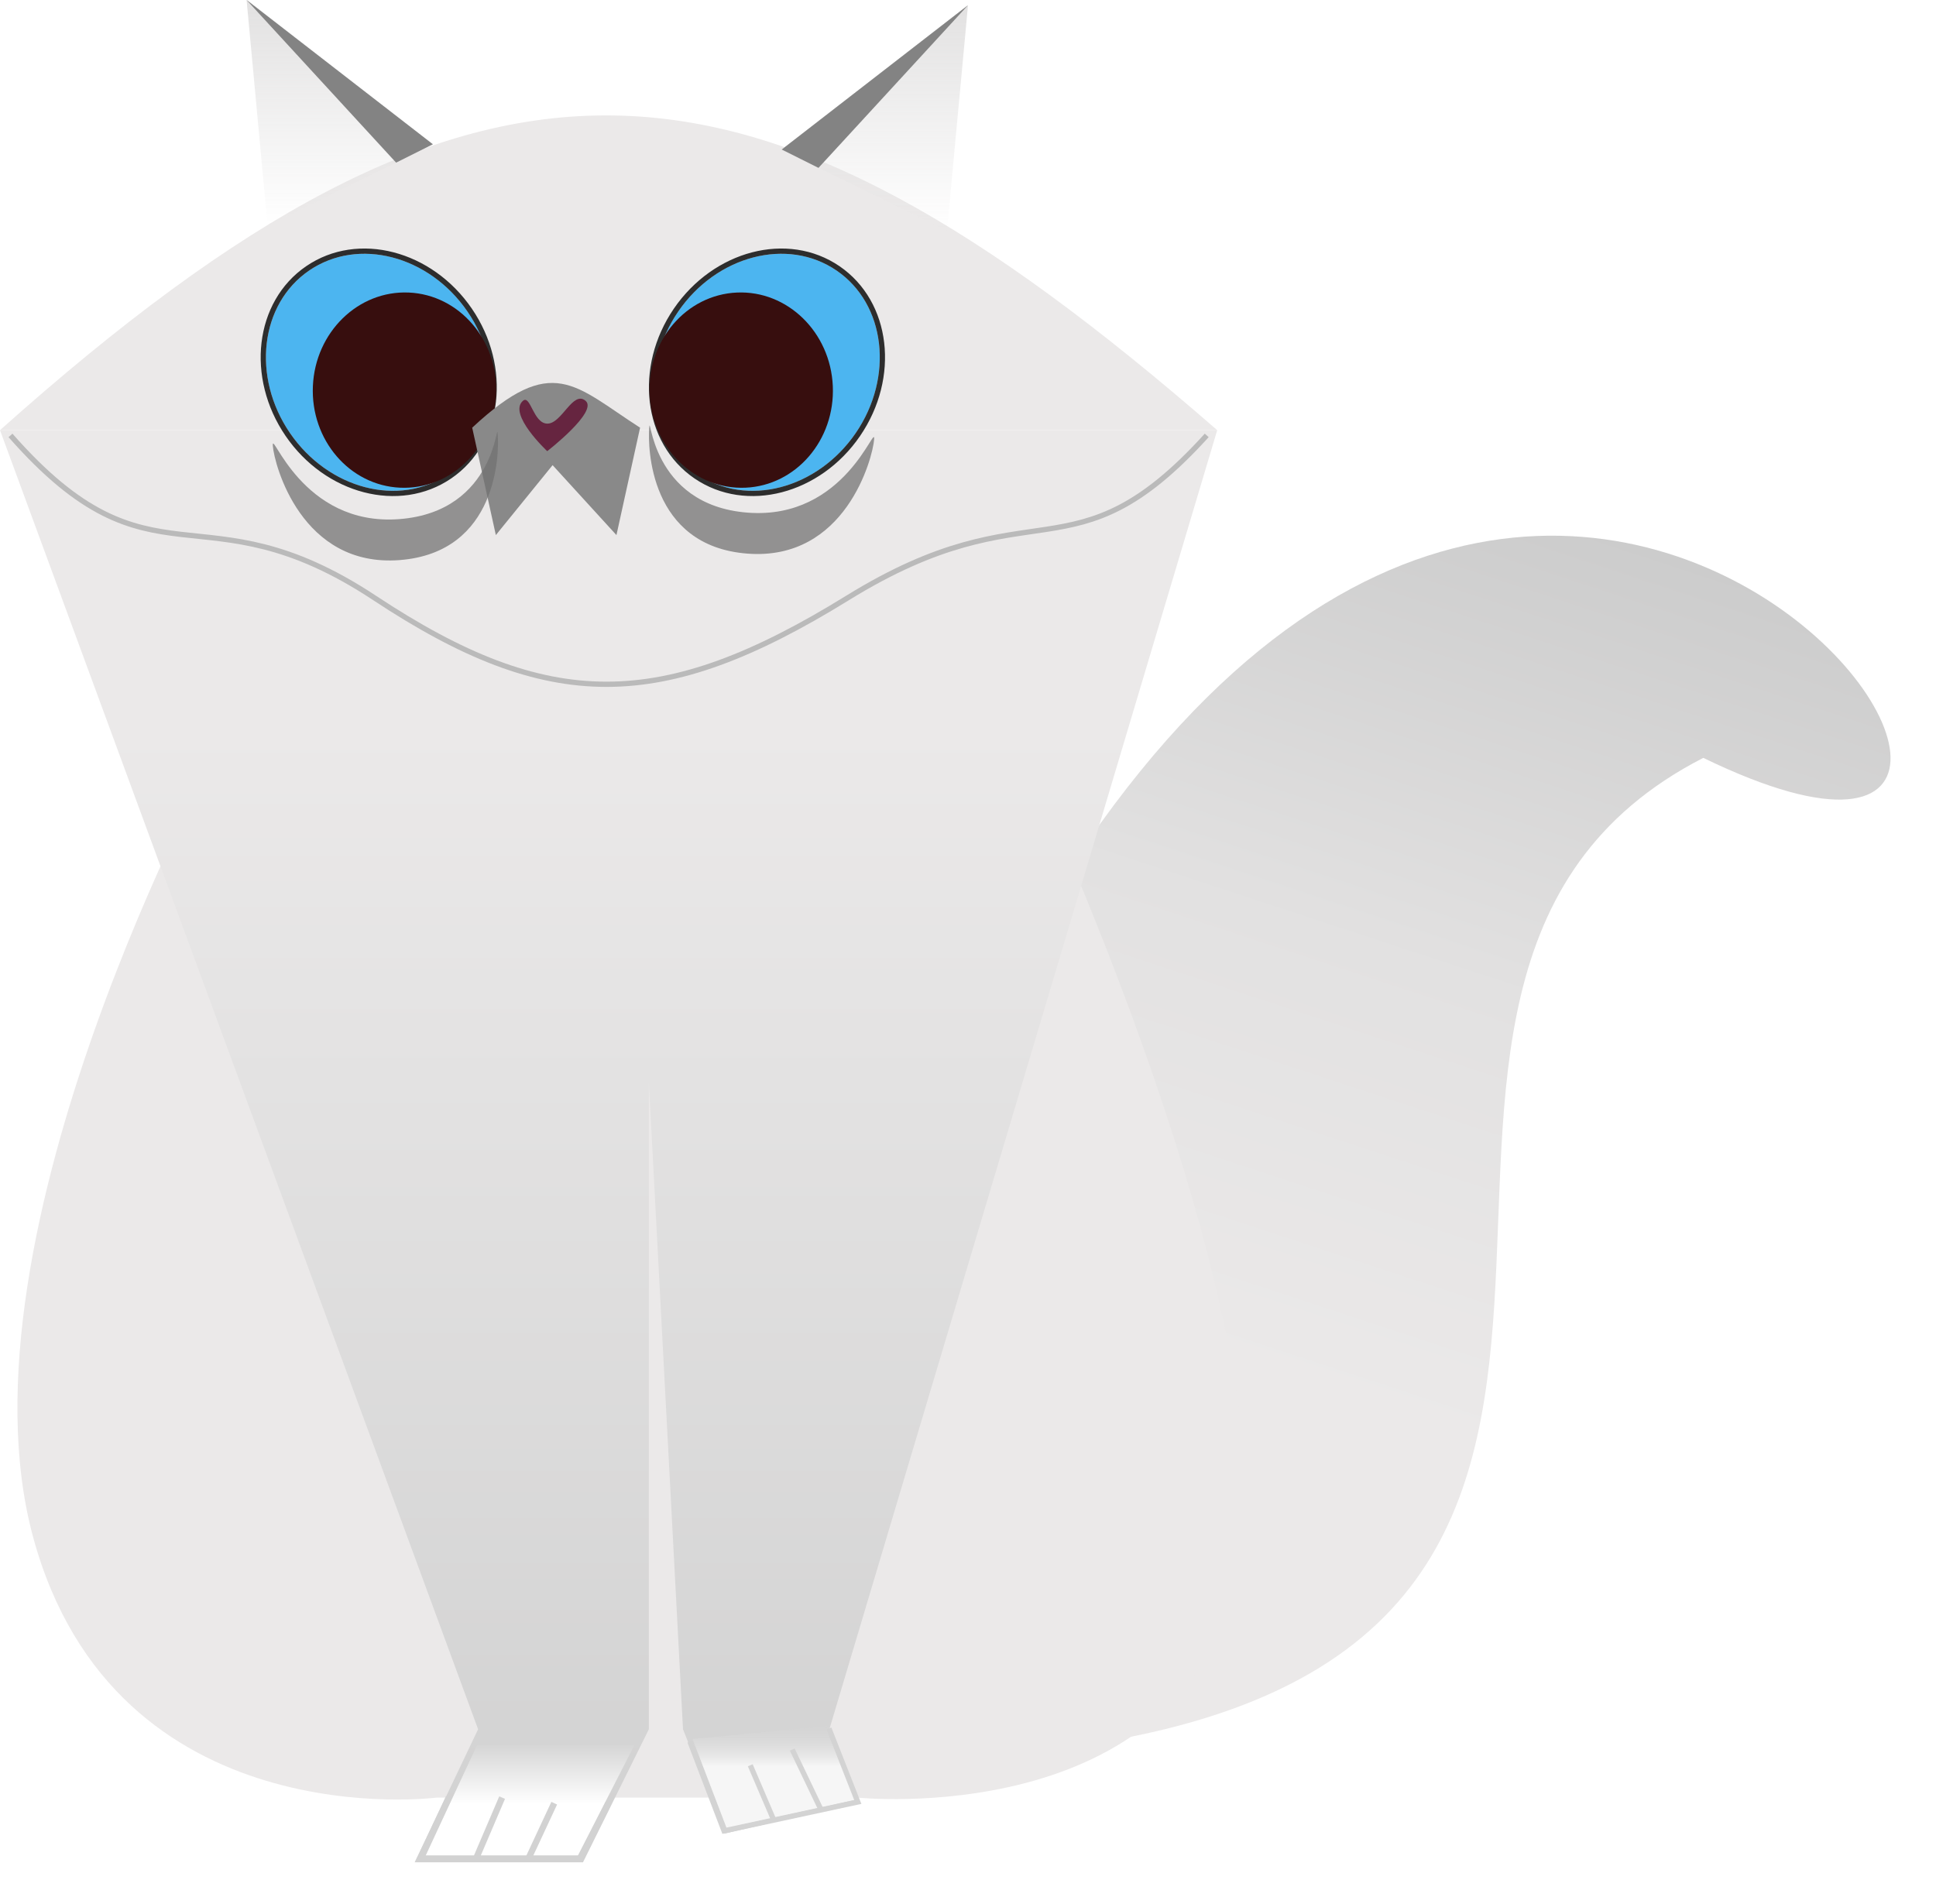 <svg width="369" height="363" viewBox="0 0 369 363" fill="none" xmlns="http://www.w3.org/2000/svg">
<path d="M200.67 333.432L92.365 282.251L185.003 198.864C288.657 -11.246 426.405 193.85 324.645 144.468C240.31 187.728 344.085 316.096 200.67 333.432Z" fill="url(#paint0_linear)"/>
<path d="M41.559 142.67C41.559 142.67 -9.34 235.384 6.308 293C21.956 350.616 83.264 342.665 83.264 342.665H127.179H163.372C163.372 342.665 224.907 349.109 235.808 301C246.709 252.891 195.143 143.828 195.143 143.828L118.351 143.249L41.559 142.67Z" fill="#EBE9E9"/>
<path d="M0 82L91.126 329.639L79.038 355H88H99.559H111.118L123.671 329.639V206.317L130.18 329.639L138.084 349.53L163.655 343.563L158.076 329.639L232 82H0Z" fill="url(#paint1_linear)"/>
<g filter="url(#filter0_f)">
<path d="M2 83C29.154 113.893 38.278 92.078 71.421 114C104.563 135.922 126.036 135.922 161.513 114C196.99 92.078 204.326 111.338 230 83" stroke="#BABABA" stroke-linejoin="round"/>
</g>
<path d="M0 82C91.878 -0.094 142.597 4.122 232 82H0Z" fill="#EBE9E9"/>
<path d="M129.26 59.401C121.937 70.117 123.577 83.982 132.925 90.37C142.272 96.759 155.786 93.251 163.109 82.536C170.433 71.821 168.792 57.956 159.445 51.567C150.098 45.179 136.583 48.686 129.26 59.401Z" fill="#4CB5F0"/>
<path d="M132.642 90.783C123.016 84.204 121.405 70.008 128.847 59.119C136.289 48.231 150.101 44.575 159.727 51.155C169.353 57.734 170.964 71.93 163.522 82.818C156.08 93.707 142.269 97.362 132.642 90.783Z" stroke="#020202" stroke-opacity="0.81"/>
<path d="M123.815 75.132C124.266 85.405 132.447 93.39 142.09 92.967C151.732 92.545 159.184 83.874 158.733 73.601C158.283 63.328 150.101 55.343 140.459 55.765C130.816 56.188 123.365 64.859 123.815 75.132Z" fill="#370E0E"/>
<path d="M110 354H81L91 332.5H121L110 354Z" fill="url(#paint2_linear)"/>
<path d="M89.11 59.401C96.433 70.117 94.792 83.982 85.445 90.37C76.098 96.759 62.584 93.251 55.26 82.536C47.937 71.821 49.578 57.956 58.925 51.567C68.272 45.179 81.786 48.686 89.11 59.401Z" fill="#4CB5F0"/>
<path d="M85.727 90.783C95.353 84.204 96.964 70.008 89.522 59.119C82.081 48.231 68.269 44.575 58.643 51.155C49.016 57.734 47.406 71.93 54.847 82.818C62.289 93.707 76.101 97.362 85.727 90.783Z" stroke="#020202" stroke-opacity="0.81"/>
<path d="M94.554 75.132C94.104 85.405 85.922 93.39 76.28 92.967C66.638 92.545 59.186 83.874 59.636 73.601C60.087 63.328 68.268 55.343 77.911 55.765C87.553 56.188 95.005 64.859 94.554 75.132Z" fill="#370E0E"/>
<path d="M90 81.527C105.324 67.243 109.502 73.495 122 81.527L117.493 102L105.324 88.669L94.507 102L90 81.527Z" fill="#898989"/>
<path d="M47 0L51 43L75.5 31L47 0Z" fill="url(#paint3_linear)"/>
<path d="M47 0L75.5 31L82.5 27.5L47 0Z" fill="url(#paint4_linear)"/>
<path d="M47 0L75.5 31L82.5 27.5L47 0Z" fill="url(#paint5_linear)"/>
<path d="M47 0L75.5 31L82.5 27.5L47 0Z" fill="url(#paint6_linear)"/>
<path d="M47 0L75.5 31L82.5 27.5L47 0Z" fill="url(#paint7_linear)"/>
<path d="M184.5 1L180.5 44L156 32L184.5 1Z" fill="url(#paint8_linear)"/>
<path d="M184.5 1L156 32L149 28.5L184.5 1Z" fill="url(#paint9_linear)"/>
<path d="M184.5 1L156 32L149 28.5L184.5 1Z" fill="url(#paint10_linear)"/>
<path d="M184.5 1L156 32L149 28.5L184.5 1Z" fill="url(#paint11_linear)"/>
<path d="M184.5 1L156 32L149 28.5L184.5 1Z" fill="url(#paint12_linear)"/>
<path d="M47 0L75.5 31L82.5 27.5L47 0Z" fill="#838383"/>
<path d="M184.5 1L156 32L149 28.5L184.5 1Z" fill="#838383"/>
<path d="M99.673 76.403C96.749 78.952 104.301 86 104.301 86C104.301 86 114.045 78.455 111.609 76.403C109.173 74.351 107.085 80.805 104.301 80.752C101.629 80.701 101.104 75.154 99.673 76.403Z" fill="#662540"/>
<path d="M158 329L132 331.5L138.5 348.5L163.5 343L158 329Z" fill="url(#paint13_linear)" fill-opacity="0.8"/>
<path d="M131.5 332L138 349L163.5 343.5L158 329.5" stroke="#D3D3D3"/>
<path d="M147.5 347L143 336.5" stroke="#D3D3D3"/>
<path d="M156.5 345L151 333.5" stroke="#D3D3D3"/>
<g filter="url(#filter1_if)">
<path d="M94.872 78.808C95.15 82.387 94.903 101.31 76.181 102.765C57.46 104.219 52.278 84.579 52 81C51.722 77.421 57.409 96.409 76.13 94.955C94.852 93.5 94.594 75.229 94.872 78.808Z" fill="#717171" fill-opacity="0.73"/>
</g>
<g filter="url(#filter2_if)">
<path d="M123.738 77.574C123.46 81.153 123.707 100.077 142.428 101.531C161.15 102.985 166.332 83.345 166.61 79.766C166.888 76.187 161.201 95.175 142.48 93.721C123.758 92.267 124.016 73.995 123.738 77.574Z" fill="#717171" fill-opacity="0.73"/>
</g>
<path d="M85.537 342.667L80.094 354.283H90.739M115.969 343.73L110.692 354.283H100.716M90.739 354.283L95.704 342.667M90.739 354.283H100.716M100.716 354.283L105.635 343.73" stroke="#D2D2D2" stroke-width="1.2"/>
<defs>
<filter id="filter0_f" x="0.625" y="81.664" width="230.746" height="50.277" filterUnits="userSpaceOnUse" color-interpolation-filters="sRGB">
<feFlood flood-opacity="0" result="BackgroundImageFix"/>
<feBlend mode="normal" in="SourceGraphic" in2="BackgroundImageFix" result="shape"/>
<feGaussianBlur stdDeviation="0.5" result="effect1_foregroundBlur"/>
</filter>
<filter id="filter1_if" x="43.966" y="69.234" width="60.644" height="43.268" filterUnits="userSpaceOnUse" color-interpolation-filters="sRGB">
<feFlood flood-opacity="0" result="BackgroundImageFix"/>
<feBlend mode="normal" in="SourceGraphic" in2="BackgroundImageFix" result="shape"/>
<feColorMatrix in="SourceAlpha" type="matrix" values="0 0 0 0 0 0 0 0 0 0 0 0 0 0 0 0 0 0 127 0" result="hardAlpha"/>
<feOffset dy="4"/>
<feGaussianBlur stdDeviation="2"/>
<feComposite in2="hardAlpha" operator="arithmetic" k2="-1" k3="1"/>
<feColorMatrix type="matrix" values="0 0 0 0 0 0 0 0 0 0 0 0 0 0 0 0 0 0 0.25 0"/>
<feBlend mode="normal" in2="shape" result="effect1_innerShadow"/>
<feGaussianBlur stdDeviation="4" result="effect2_foregroundBlur"/>
</filter>
<filter id="filter2_if" x="114" y="68" width="60.644" height="43.268" filterUnits="userSpaceOnUse" color-interpolation-filters="sRGB">
<feFlood flood-opacity="0" result="BackgroundImageFix"/>
<feBlend mode="normal" in="SourceGraphic" in2="BackgroundImageFix" result="shape"/>
<feColorMatrix in="SourceAlpha" type="matrix" values="0 0 0 0 0 0 0 0 0 0 0 0 0 0 0 0 0 0 127 0" result="hardAlpha"/>
<feOffset dy="4"/>
<feGaussianBlur stdDeviation="2"/>
<feComposite in2="hardAlpha" operator="arithmetic" k2="-1" k3="1"/>
<feColorMatrix type="matrix" values="0 0 0 0 0 0 0 0 0 0 0 0 0 0 0 0 0 0 0.25 0"/>
<feBlend mode="normal" in2="shape" result="effect1_innerShadow"/>
<feGaussianBlur stdDeviation="4" result="effect2_foregroundBlur"/>
</filter>
<linearGradient id="paint0_linear" x1="267.615" y1="88.912" x2="192.989" y2="315.405" gradientUnits="userSpaceOnUse">
<stop stop-color="#CCCCCC"/>
<stop offset="0.375" stop-color="#E2E1E1"/>
<stop offset="0.724" stop-color="#EBE9E9"/>
</linearGradient>
<linearGradient id="paint1_linear" x1="116" y1="82" x2="116" y2="355" gradientUnits="userSpaceOnUse">
<stop offset="0.208" stop-color="#EBE9E9"/>
<stop offset="0.422" stop-color="#E4E3E3"/>
<stop offset="1" stop-color="#D1D1D1"/>
</linearGradient>
<linearGradient id="paint2_linear" x1="101" y1="332.5" x2="101" y2="354" gradientUnits="userSpaceOnUse">
<stop stop-color="#D5D5D5"/>
<stop offset="0.531" stop-color="white"/>
</linearGradient>
<linearGradient id="paint3_linear" x1="64.75" y1="0" x2="64.75" y2="43" gradientUnits="userSpaceOnUse">
<stop stop-color="#E2E1E1"/>
<stop offset="1" stop-color="#E2E1E1" stop-opacity="0"/>
</linearGradient>
<linearGradient id="paint4_linear" x1="64.75" y1="0" x2="64.75" y2="43" gradientUnits="userSpaceOnUse">
<stop stop-color="#E2E1E1"/>
<stop offset="1" stop-color="#E2E1E1" stop-opacity="0"/>
</linearGradient>
<linearGradient id="paint5_linear" x1="64.75" y1="0" x2="64.75" y2="43" gradientUnits="userSpaceOnUse">
<stop stop-color="#E2E1E1"/>
<stop offset="1" stop-color="#E2E1E1" stop-opacity="0"/>
</linearGradient>
<linearGradient id="paint6_linear" x1="64.75" y1="0" x2="64.75" y2="43" gradientUnits="userSpaceOnUse">
<stop stop-color="#E2E1E1"/>
<stop offset="1" stop-color="#E2E1E1" stop-opacity="0"/>
</linearGradient>
<linearGradient id="paint7_linear" x1="64.75" y1="0" x2="64.75" y2="43" gradientUnits="userSpaceOnUse">
<stop stop-color="#E2E1E1"/>
<stop offset="1" stop-color="#E2E1E1" stop-opacity="0"/>
</linearGradient>
<linearGradient id="paint8_linear" x1="166.75" y1="1" x2="166.75" y2="44" gradientUnits="userSpaceOnUse">
<stop stop-color="#E2E1E1"/>
<stop offset="1" stop-color="#E2E1E1" stop-opacity="0"/>
</linearGradient>
<linearGradient id="paint9_linear" x1="166.75" y1="1" x2="166.75" y2="44" gradientUnits="userSpaceOnUse">
<stop stop-color="#E2E1E1"/>
<stop offset="1" stop-color="#E2E1E1" stop-opacity="0"/>
</linearGradient>
<linearGradient id="paint10_linear" x1="166.75" y1="1" x2="166.75" y2="44" gradientUnits="userSpaceOnUse">
<stop stop-color="#E2E1E1"/>
<stop offset="1" stop-color="#E2E1E1" stop-opacity="0"/>
</linearGradient>
<linearGradient id="paint11_linear" x1="166.75" y1="1" x2="166.75" y2="44" gradientUnits="userSpaceOnUse">
<stop stop-color="#E2E1E1"/>
<stop offset="1" stop-color="#E2E1E1" stop-opacity="0"/>
</linearGradient>
<linearGradient id="paint12_linear" x1="166.75" y1="1" x2="166.75" y2="44" gradientUnits="userSpaceOnUse">
<stop stop-color="#E2E1E1"/>
<stop offset="1" stop-color="#E2E1E1" stop-opacity="0"/>
</linearGradient>
<linearGradient id="paint13_linear" x1="147.75" y1="329" x2="147.75" y2="348.5" gradientUnits="userSpaceOnUse">
<stop stop-color="#D5D5D5" stop-opacity="0.15"/>
<stop offset="0.396" stop-color="white"/>
</linearGradient>
</defs>
</svg>
